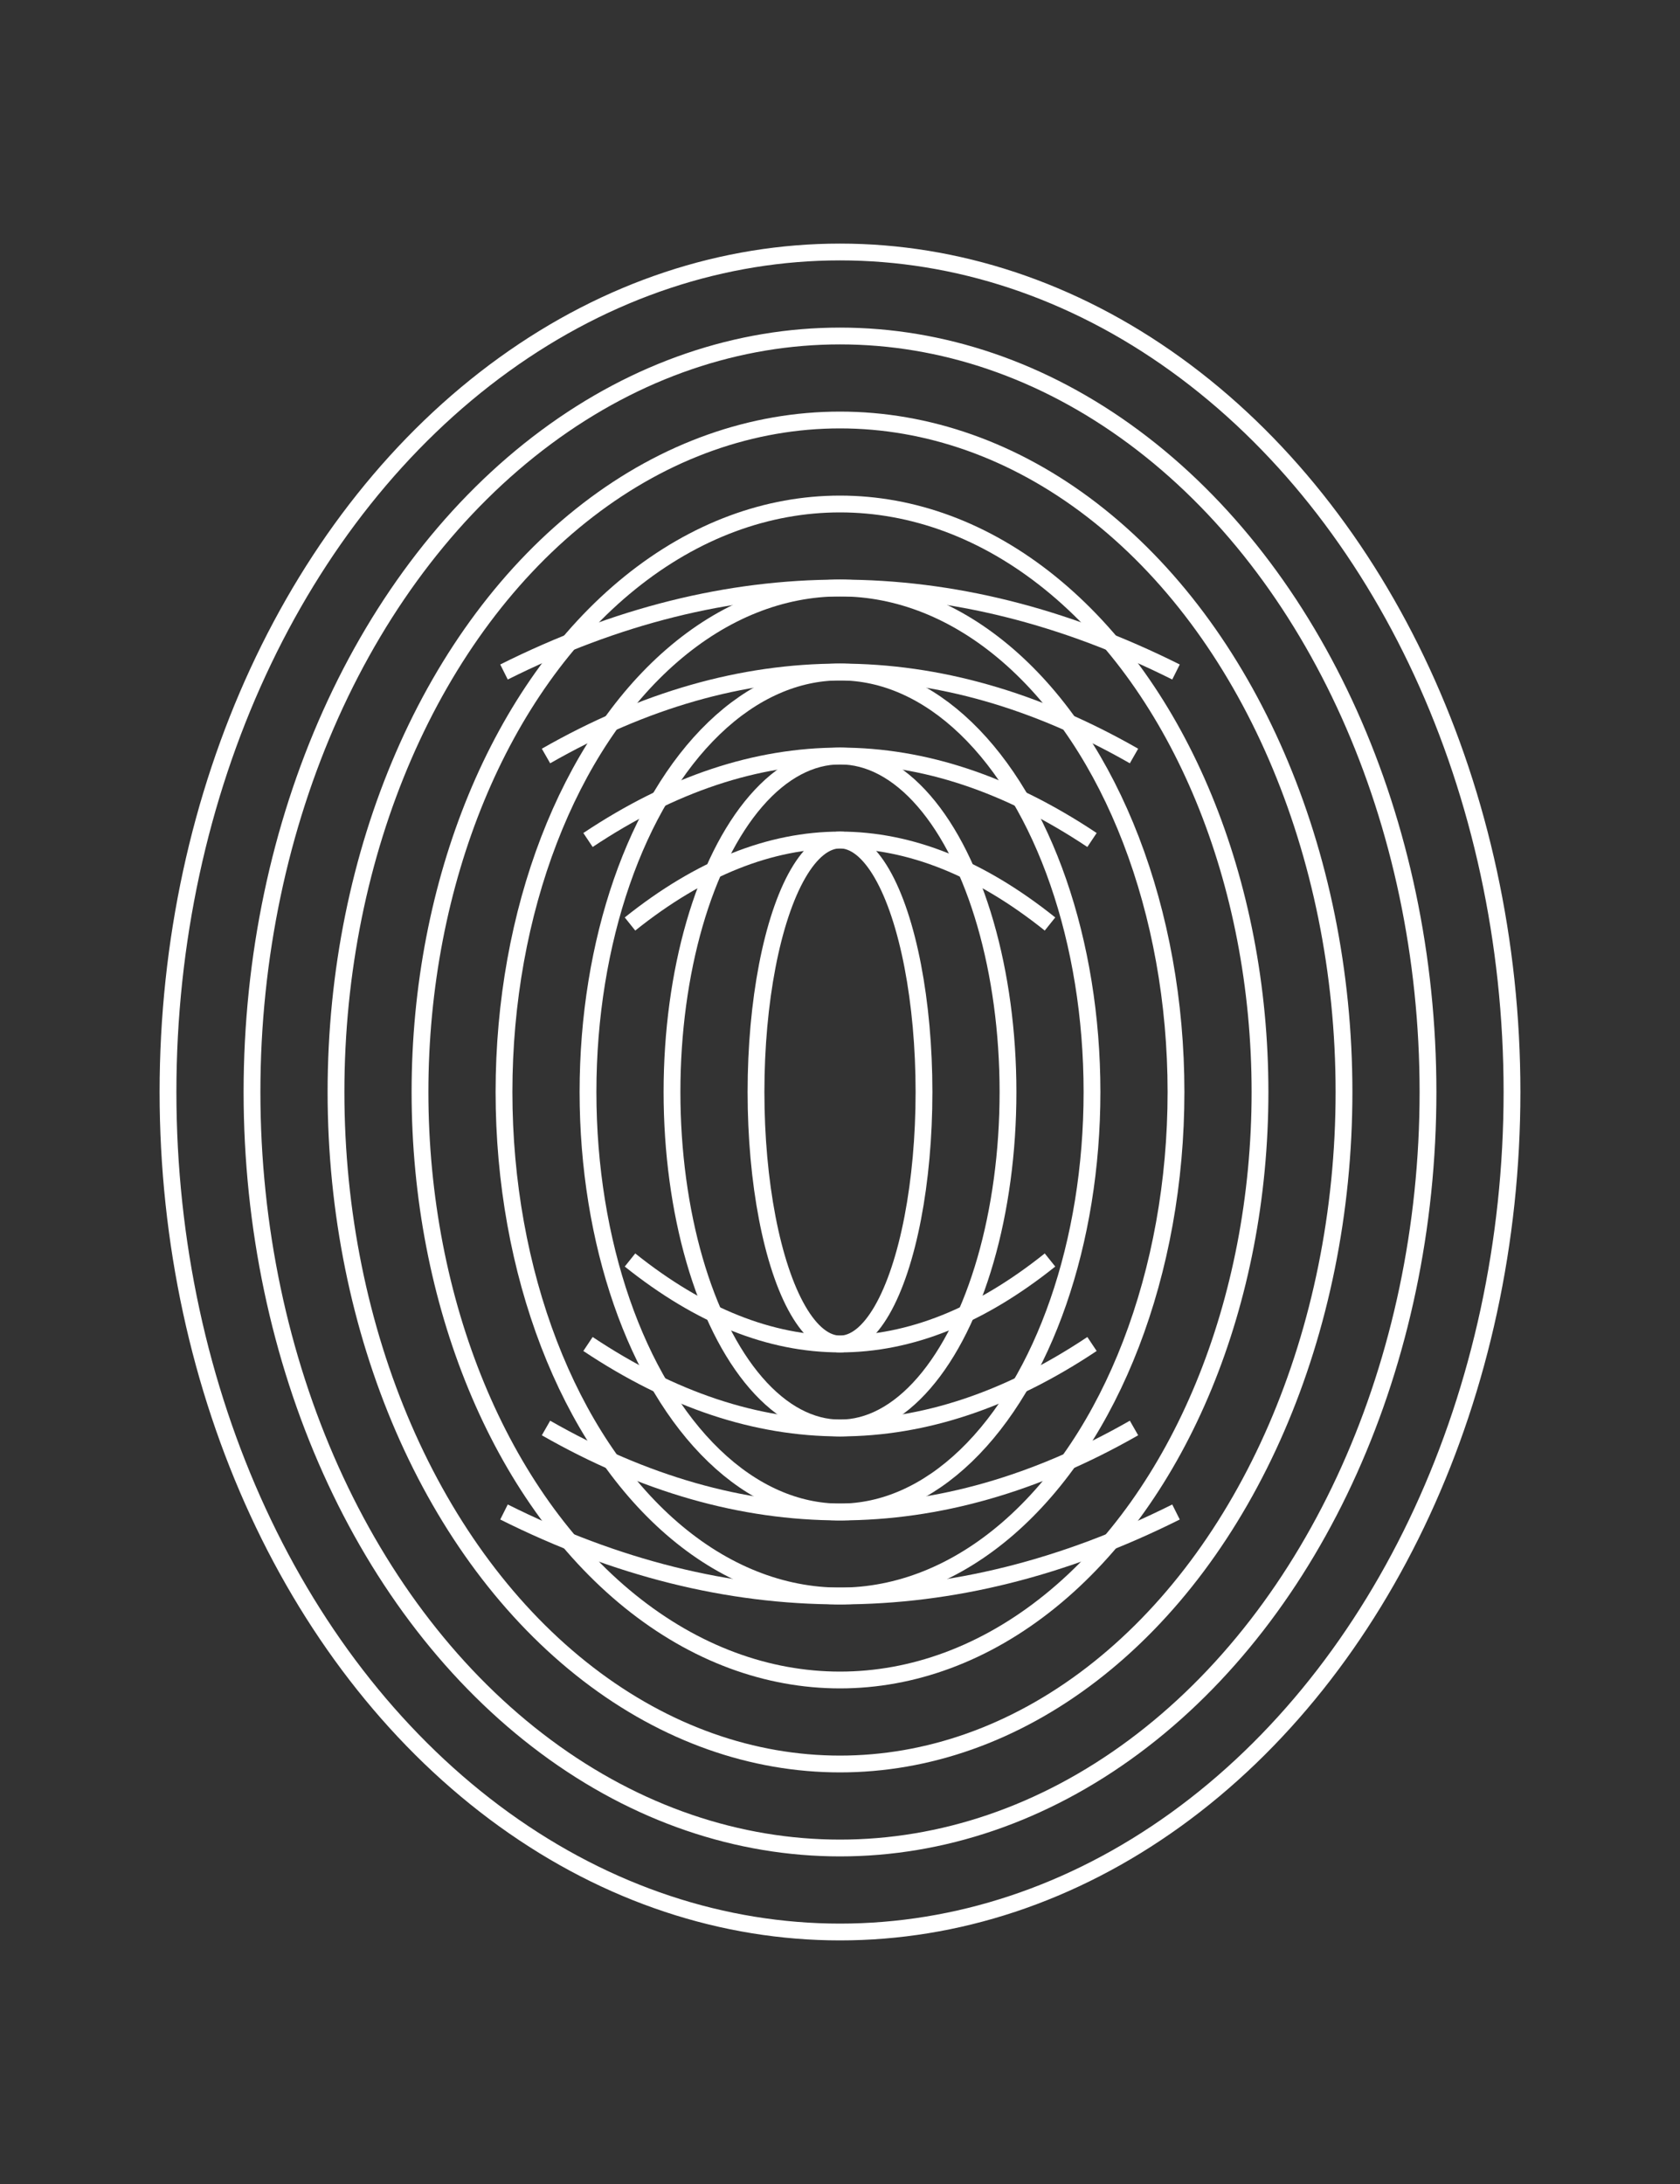 <svg viewBox="0 0 200 260" class="fingerprint-svg" xmlns="http://www.w3.org/2000/svg">
    <rect x="0" y="0" width="200" height="260" fill="#333333" stroke="none"/>
    <!-- Fingerprint pattern -->
    <ellipse cx="100" cy="130" rx="80" ry="100" fill="none" stroke="white" stroke-width="2" />
    <ellipse cx="100" cy="130" rx="70" ry="90" fill="none" stroke="white" stroke-width="2" />
    <ellipse cx="100" cy="130" rx="60" ry="80" fill="none" stroke="white" stroke-width="2" />
    <ellipse cx="100" cy="130" rx="50" ry="70" fill="none" stroke="white" stroke-width="2" />
    <ellipse cx="100" cy="130" rx="40" ry="60" fill="none" stroke="white" stroke-width="2" />
    <ellipse cx="100" cy="130" rx="30" ry="50" fill="none" stroke="white" stroke-width="2" />
    <ellipse cx="100" cy="130" rx="20" ry="40" fill="none" stroke="white" stroke-width="2" />
    <ellipse cx="100" cy="130" rx="10" ry="30" fill="none" stroke="white" stroke-width="2" />

    <!-- Additional fingerprint lines -->
    <path d="M 60 80 Q 100 60 140 80" fill="none" stroke="white" stroke-width="2" />
    <path d="M 65 90 Q 100 70 135 90" fill="none" stroke="white" stroke-width="2" />
    <path d="M 70 100 Q 100 80 130 100" fill="none" stroke="white" stroke-width="2" />
    <path d="M 75 110 Q 100 90 125 110" fill="none" stroke="white" stroke-width="2" />

    <path d="M 60 180 Q 100 200 140 180" fill="none" stroke="white" stroke-width="2" />
    <path d="M 65 170 Q 100 190 135 170" fill="none" stroke="white" stroke-width="2" />
    <path d="M 70 160 Q 100 180 130 160" fill="none" stroke="white" stroke-width="2" />
    <path d="M 75 150 Q 100 170 125 150" fill="none" stroke="white" stroke-width="2" />
</svg>